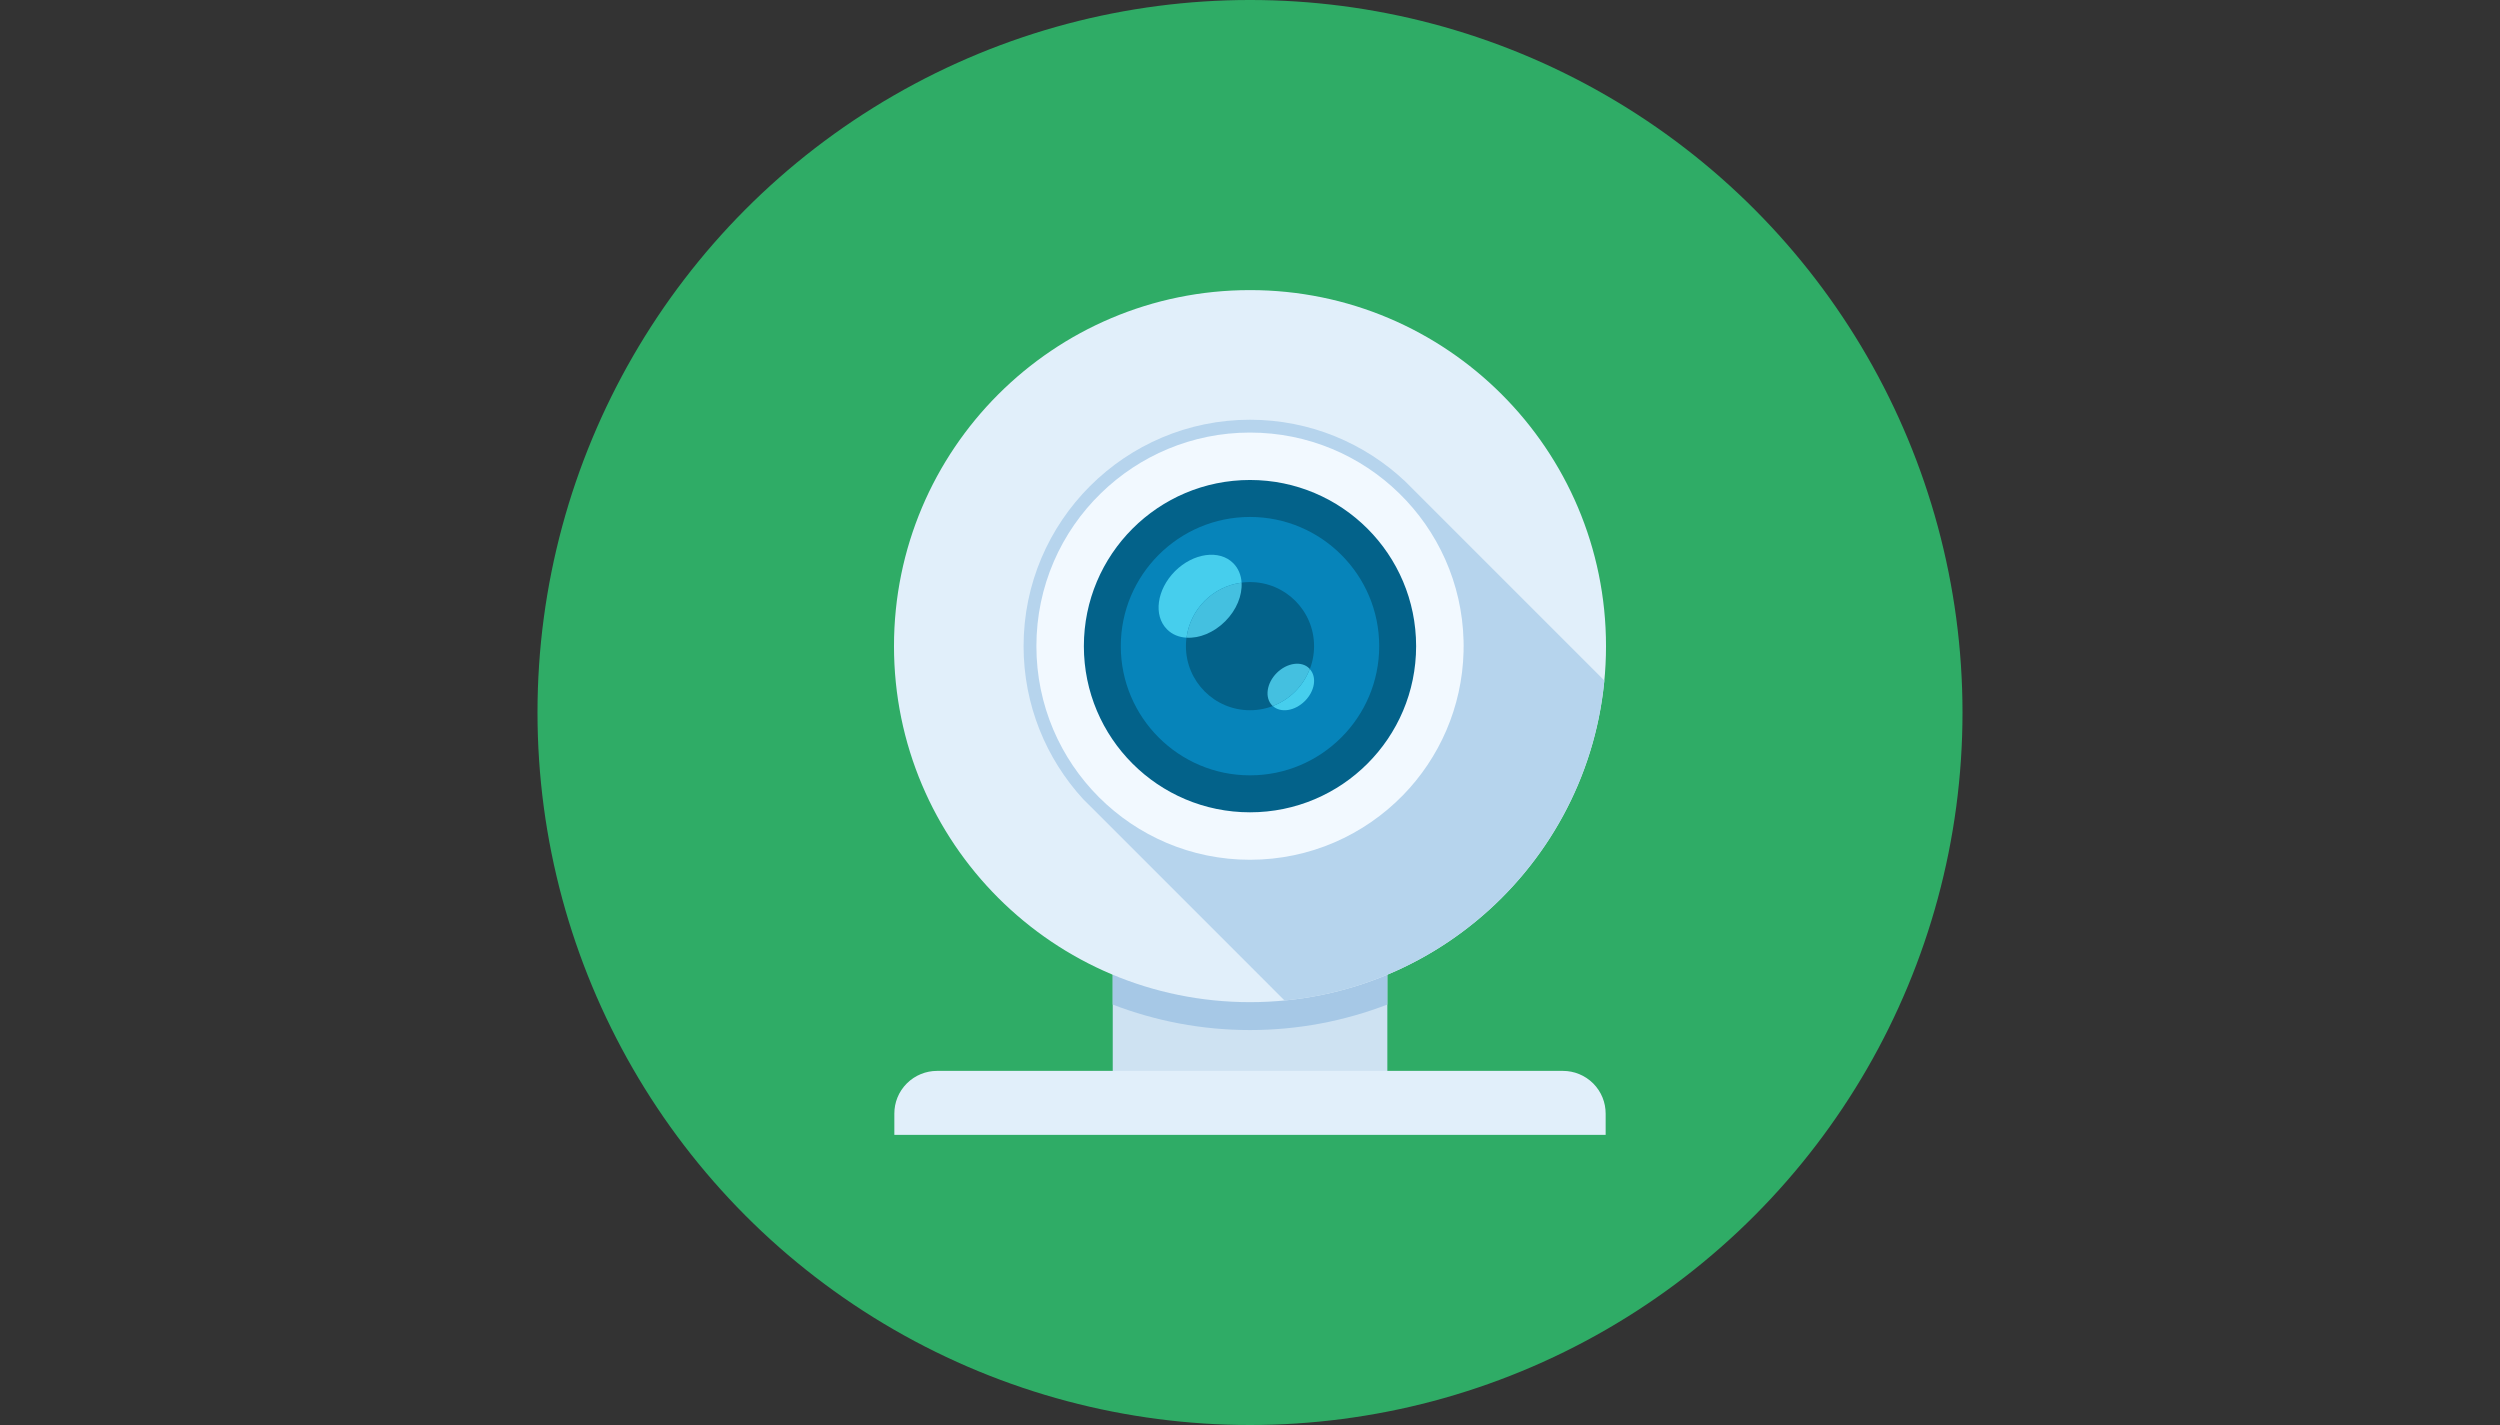 <?xml version="1.0" encoding="utf-8"?>
<!-- Generator: Adobe Illustrator 16.0.0, SVG Export Plug-In . SVG Version: 6.00 Build 0)  -->
<!DOCTYPE svg PUBLIC "-//W3C//DTD SVG 1.1//EN" "http://www.w3.org/Graphics/SVG/1.1/DTD/svg11.dtd">
<svg version="1.1" id="Capa_1" xmlns="http://www.w3.org/2000/svg" xmlns:xlink="http://www.w3.org/1999/xlink" x="0px" y="0px"
	 width="1200px" height="684px" viewBox="0 0 1200 684" enable-background="new 0 0 1200 684" xml:space="preserve">
<rect x="0" y="0" width="1200" height="684" fill="#333333" stroke="none"/>
<circle fill="#2FAC66" cx="600" cy="342" r="342"/>
<rect x="534.112" y="458.326" fill="#CEE2F2" width="131.813" height="66.873"/>
<path fill="#E1EFFA" d="M429.285,534.506c0-5.234,1.993-10.465,5.99-14.463c3.989-3.979,9.237-6.012,14.479-6.012h300.491
	c5.244,0,10.489,2.033,14.487,6.012c3.978,3.998,5.979,9.229,5.979,14.463v10.242H429.285V534.506z"/>
<path fill="#A6C8E6" d="M534.099,482.191c20.489,7.877,42.692,12.236,65.901,12.236c23.208,0,45.419-4.359,65.908-12.236v-23.869
	h-131.81V482.191z"/>
<path fill="#E1EFFA" d="M770.884,310.159c0,94.374-76.499,170.875-170.886,170.875c-94.382,0-170.881-76.502-170.881-170.875
	c0-94.4,76.499-170.909,170.881-170.909C694.389,139.249,770.884,215.761,770.884,310.159z"/>
<path fill="#B6D4ED" d="M770.073,326.647l-91.119-91.12l-4.305-4.31c-19.478-18.416-45.78-29.745-74.653-29.745
	c-59.922,0-108.677,48.755-108.677,108.689c0,28.234,10.839,54.019,28.558,73.378l6.771,6.742l89.946,89.963
	C697.755,472.398,762.298,407.826,770.073,326.647z"/>
<path fill="#F2F9FF" d="M702.509,307.583c-1.377-55.422-46.756-99.95-102.521-99.95c-27.788,0-53.063,11.123-71.502,29.088
	c-19.146,18.599-31.015,44.63-31.015,73.43c0,56.651,45.904,102.534,102.518,102.534c28.785,0,54.8-11.889,73.441-30.982
	c17.416-17.865,28.403-42.147,29.081-68.963c0-0.485,0.036-1.049,0-1.567c0.036-0.356,0.036-0.701,0.036-1.021
	C702.542,309.292,702.542,308.409,702.509,307.583z"/>
<path fill="#03628A" d="M600,230.392c-44.037,0-79.744,35.698-79.744,79.768c0,44.042,35.711,79.749,79.744,79.749
	c44.029,0,79.739-35.707,79.739-79.749C679.744,266.093,644.03,230.392,600,230.392L600,230.392z"/>
<path fill="#0684BA" d="M600,248.138c34.195,0,62.02,27.816,62.02,62.02c0,34.196-27.82,62.008-62.02,62.008
	s-62.02-27.813-62.02-62.007C537.983,275.956,565.799,248.138,600,248.138L600,248.138z"/>
<path fill="#03628A" d="M630.753,310.159c0,16.967-13.755,30.753-30.753,30.753c-16.982,0-30.758-13.783-30.758-30.753
	c0-16.995,13.771-30.766,30.758-30.766C616.994,279.394,630.753,293.165,630.753,310.159z"/>
<path fill="#44C0E0" d="M595.957,279.674c0.365,6.076-2.349,13.042-7.855,18.551c-5.508,5.508-12.516,8.261-18.59,7.857
	C571.332,292.311,582.187,281.455,595.957,279.674z"/>
<path fill="#46CEED" d="M595.957,279.674c-13.771,1.782-24.625,12.637-26.447,26.407c-3.604-0.202-6.886-1.498-9.357-4.009
	c-6.641-6.642-4.9-19.116,3.848-27.905c8.789-8.75,21.305-10.49,27.947-3.848C594.418,272.788,595.755,276.068,595.957,279.674z"/>
<path fill="#44C0E0" d="M628.684,321.106c0.041,0,0.041,0,0,0.041c-3.079,8.142-9.559,14.662-17.74,17.741
	c-0.086-0.042-0.161-0.123-0.247-0.203c-3.767-3.767-2.755-10.774,2.146-15.674c4.941-4.901,11.948-5.914,15.634-2.146
	C628.562,320.945,628.643,321.025,628.684,321.106z"/>
<path fill="#46CEED" d="M626.334,336.496c-4.819,4.82-11.624,5.832-15.391,2.39c8.182-3.079,14.661-9.599,17.74-17.74
	C632.207,324.914,631.154,331.718,626.334,336.496z"/>
</svg>
